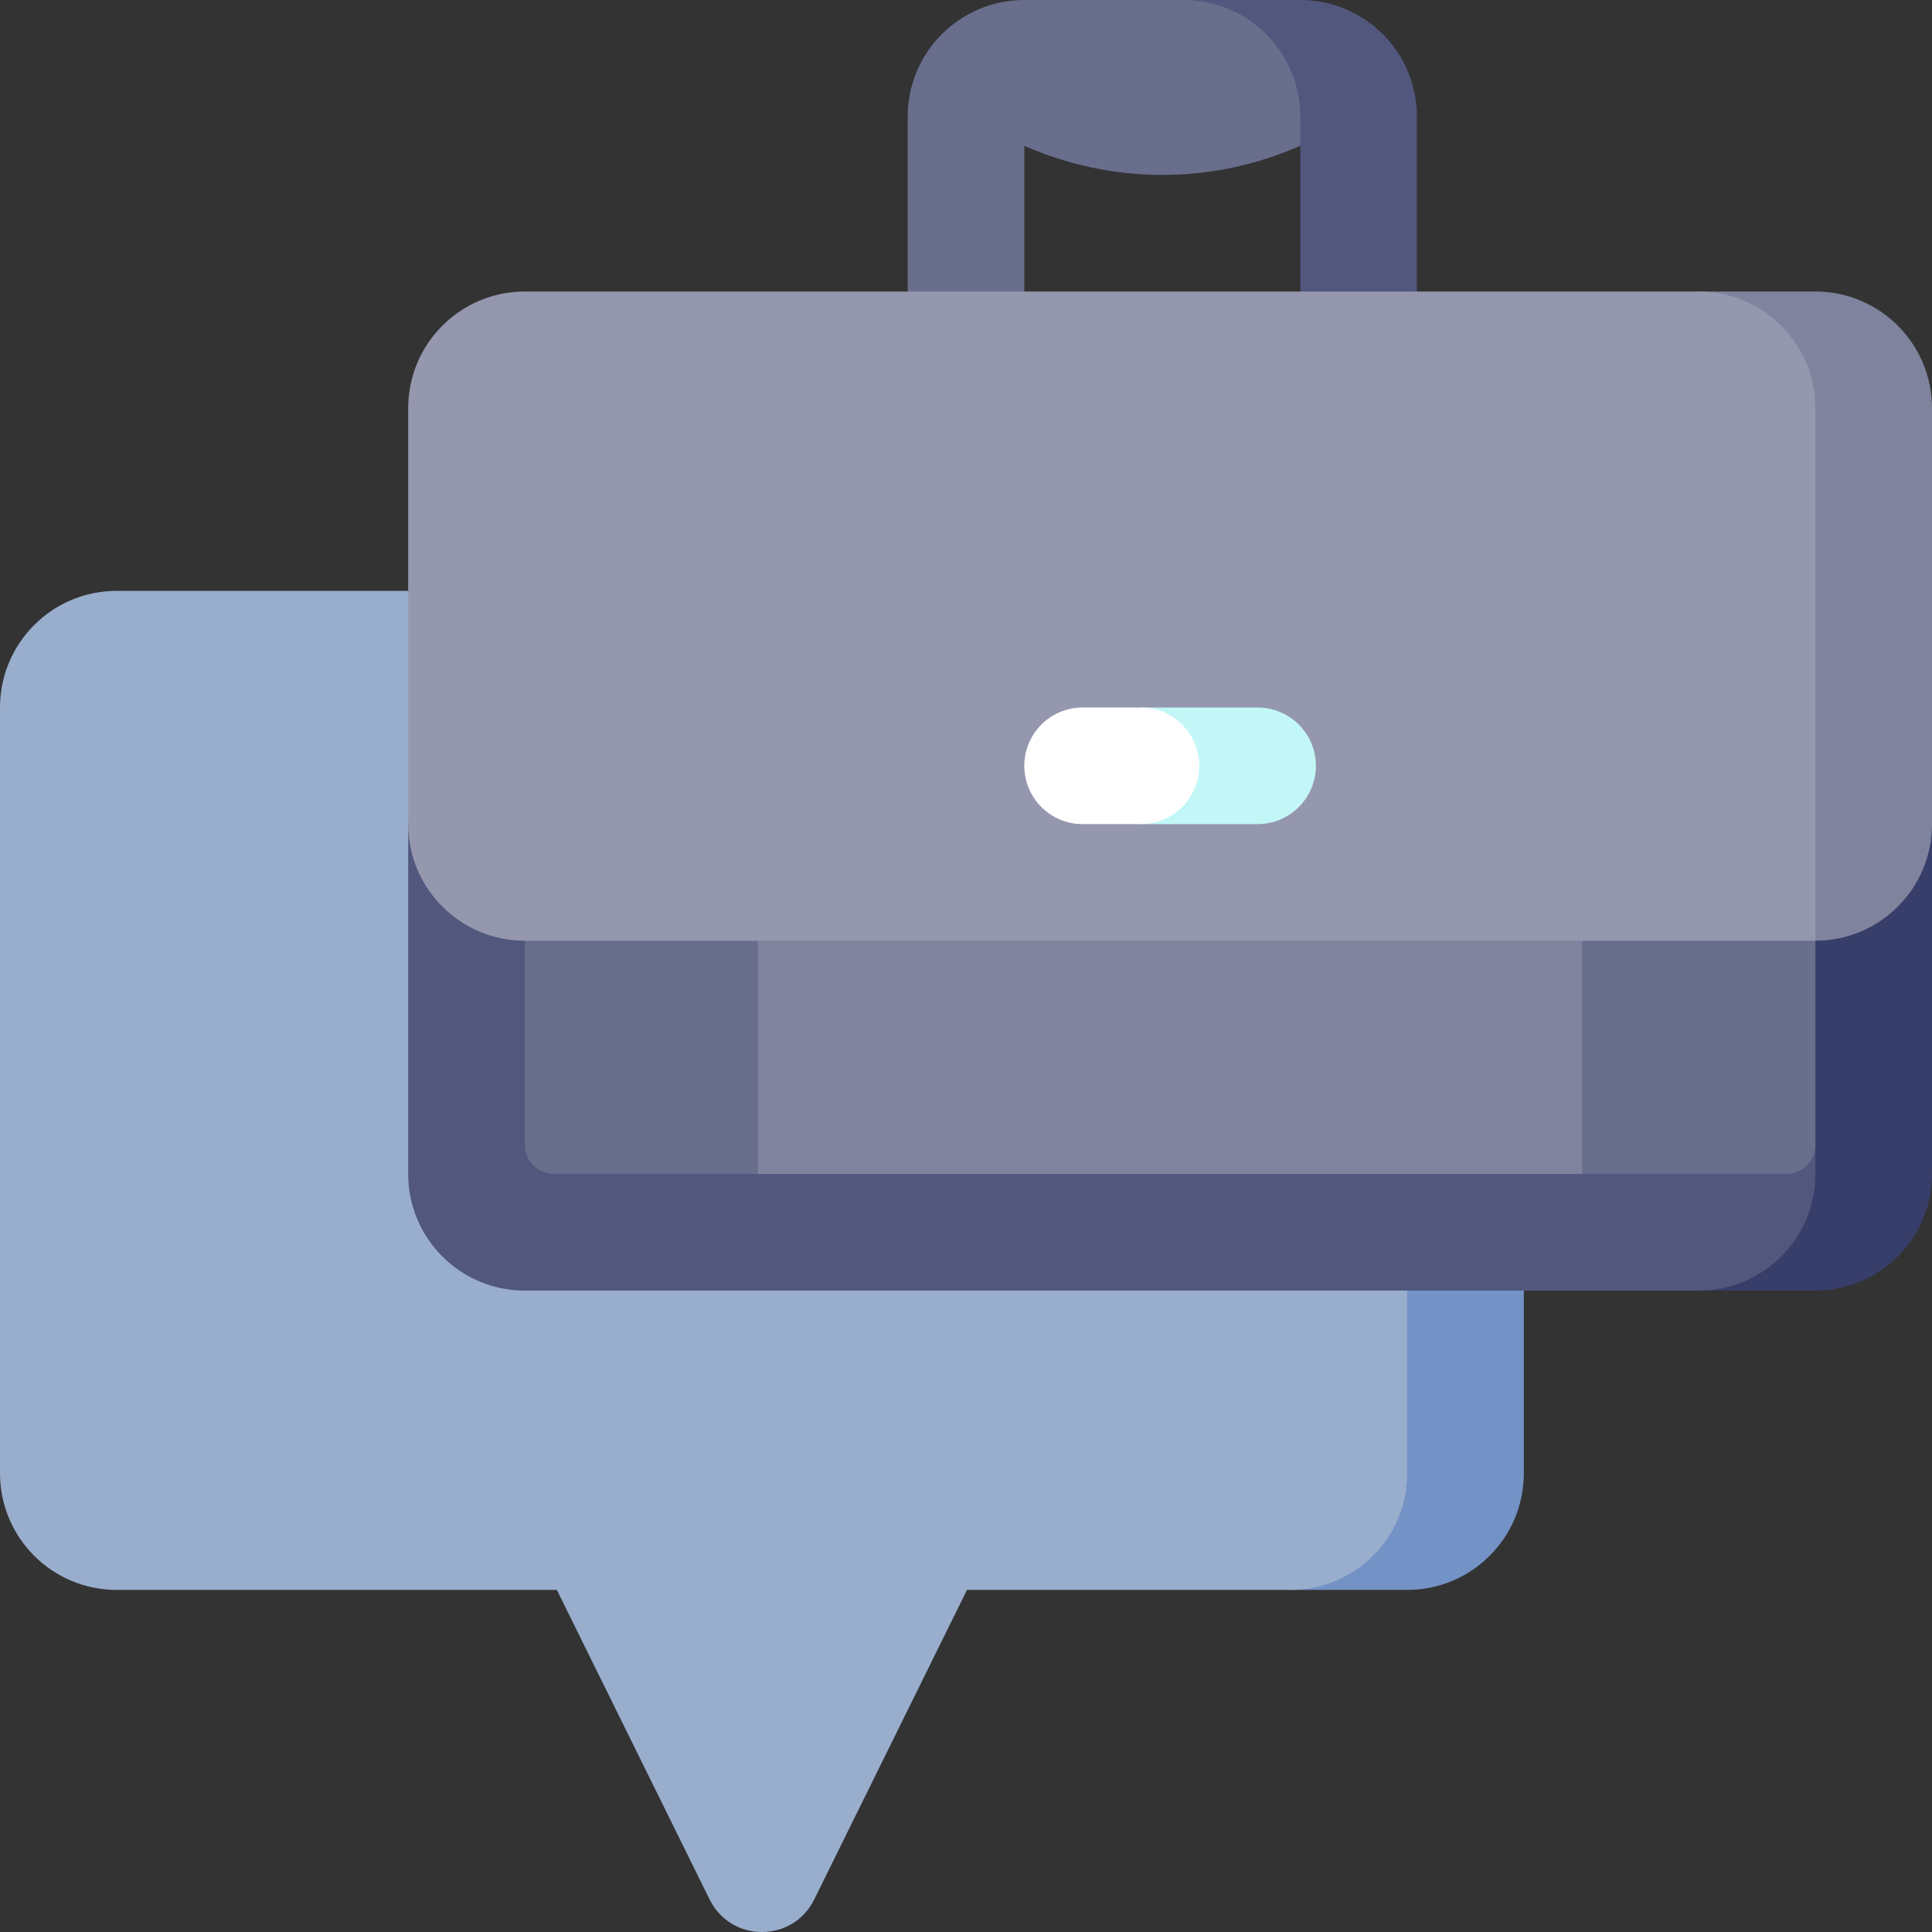 <svg width="80" height="80" viewBox="0 0 80 80" fill="none" xmlns="http://www.w3.org/2000/svg">
<rect x="0" y="0" width="80" height="80" fill="#333333" stroke="none"/>
<g clip-path="url(#clip0_126_5897)">
<path d="M53.441 24.467V65.835H58.27C60.937 65.835 63.099 63.673 63.099 61.006V24.467H53.441Z" fill="#7392C5"/>
<path d="M58.27 61.006V24.467H4.829C2.162 24.467 0 26.629 0 29.296V61.006C0 63.673 2.162 65.835 4.829 65.835H23.058L29.384 78.654C30.27 80.449 32.829 80.449 33.714 78.654L40.041 65.835H53.441C56.108 65.835 58.27 63.673 58.27 61.006Z" fill="#99ADCD"/>
<path d="M53.843 0H49.014L53.843 6.036V16.901H58.672V4.829C58.672 2.162 56.51 0 53.843 0Z" fill="#51577D"/>
<path d="M49.014 0H42.415C39.748 0 37.586 2.162 37.586 4.829V16.901H42.415V6.036C46.068 7.646 50.19 7.646 53.843 6.036V4.829C53.843 2.162 51.682 0 49.014 0Z" fill="#696E8D"/>
<path d="M70.342 34.125V53.441H75.171C77.838 53.441 80 51.279 80 48.612V34.125H70.342Z" fill="#373E69"/>
<path d="M70.343 34.125L16.902 34.125V48.612C16.902 51.279 19.064 53.441 21.731 53.441H70.343C73.01 53.441 75.172 51.279 75.172 48.612V47.404L70.343 34.125Z" fill="#51577D"/>
<path d="M21.73 34.125V47.404C21.73 47.725 21.858 48.032 22.084 48.258C22.311 48.484 22.617 48.612 22.938 48.612H31.388L48.451 38.374L65.513 48.612H73.964C74.284 48.612 74.591 48.484 74.817 48.258C75.044 48.032 75.171 47.725 75.171 47.404V34.125H21.73Z" fill="#696E8D"/>
<path d="M31.389 34.125H65.513V48.612H31.389V34.125ZM75.171 12.072H70.342L75.171 38.954C77.838 38.954 80 36.792 80 34.125V16.901C80 14.234 77.838 12.072 75.171 12.072Z" fill="#7F839D"/>
<path d="M70.343 12.072H21.731C19.064 12.072 16.902 14.234 16.902 16.901V34.125C16.902 36.792 19.064 38.954 21.731 38.954H75.172V16.901C75.172 14.234 73.01 12.072 70.343 12.072Z" fill="#9497AD"/>
<path d="M52.073 29.296H47.244V34.125H52.073C53.407 34.125 54.488 33.044 54.488 31.71C54.488 30.377 53.407 29.296 52.073 29.296Z" fill="#C3F7F7"/>
<path d="M49.657 31.71C49.657 30.377 48.577 29.296 47.243 29.296H44.828C43.495 29.296 42.414 30.377 42.414 31.71C42.414 33.044 43.495 34.125 44.828 34.125H47.243C48.577 34.125 49.657 33.044 49.657 31.71Z" fill="white"/>
</g>
<defs>
<clipPath id="clip0_126_5897">
<rect width="80" height="80" fill="white"/>
</clipPath>
</defs>
</svg>
